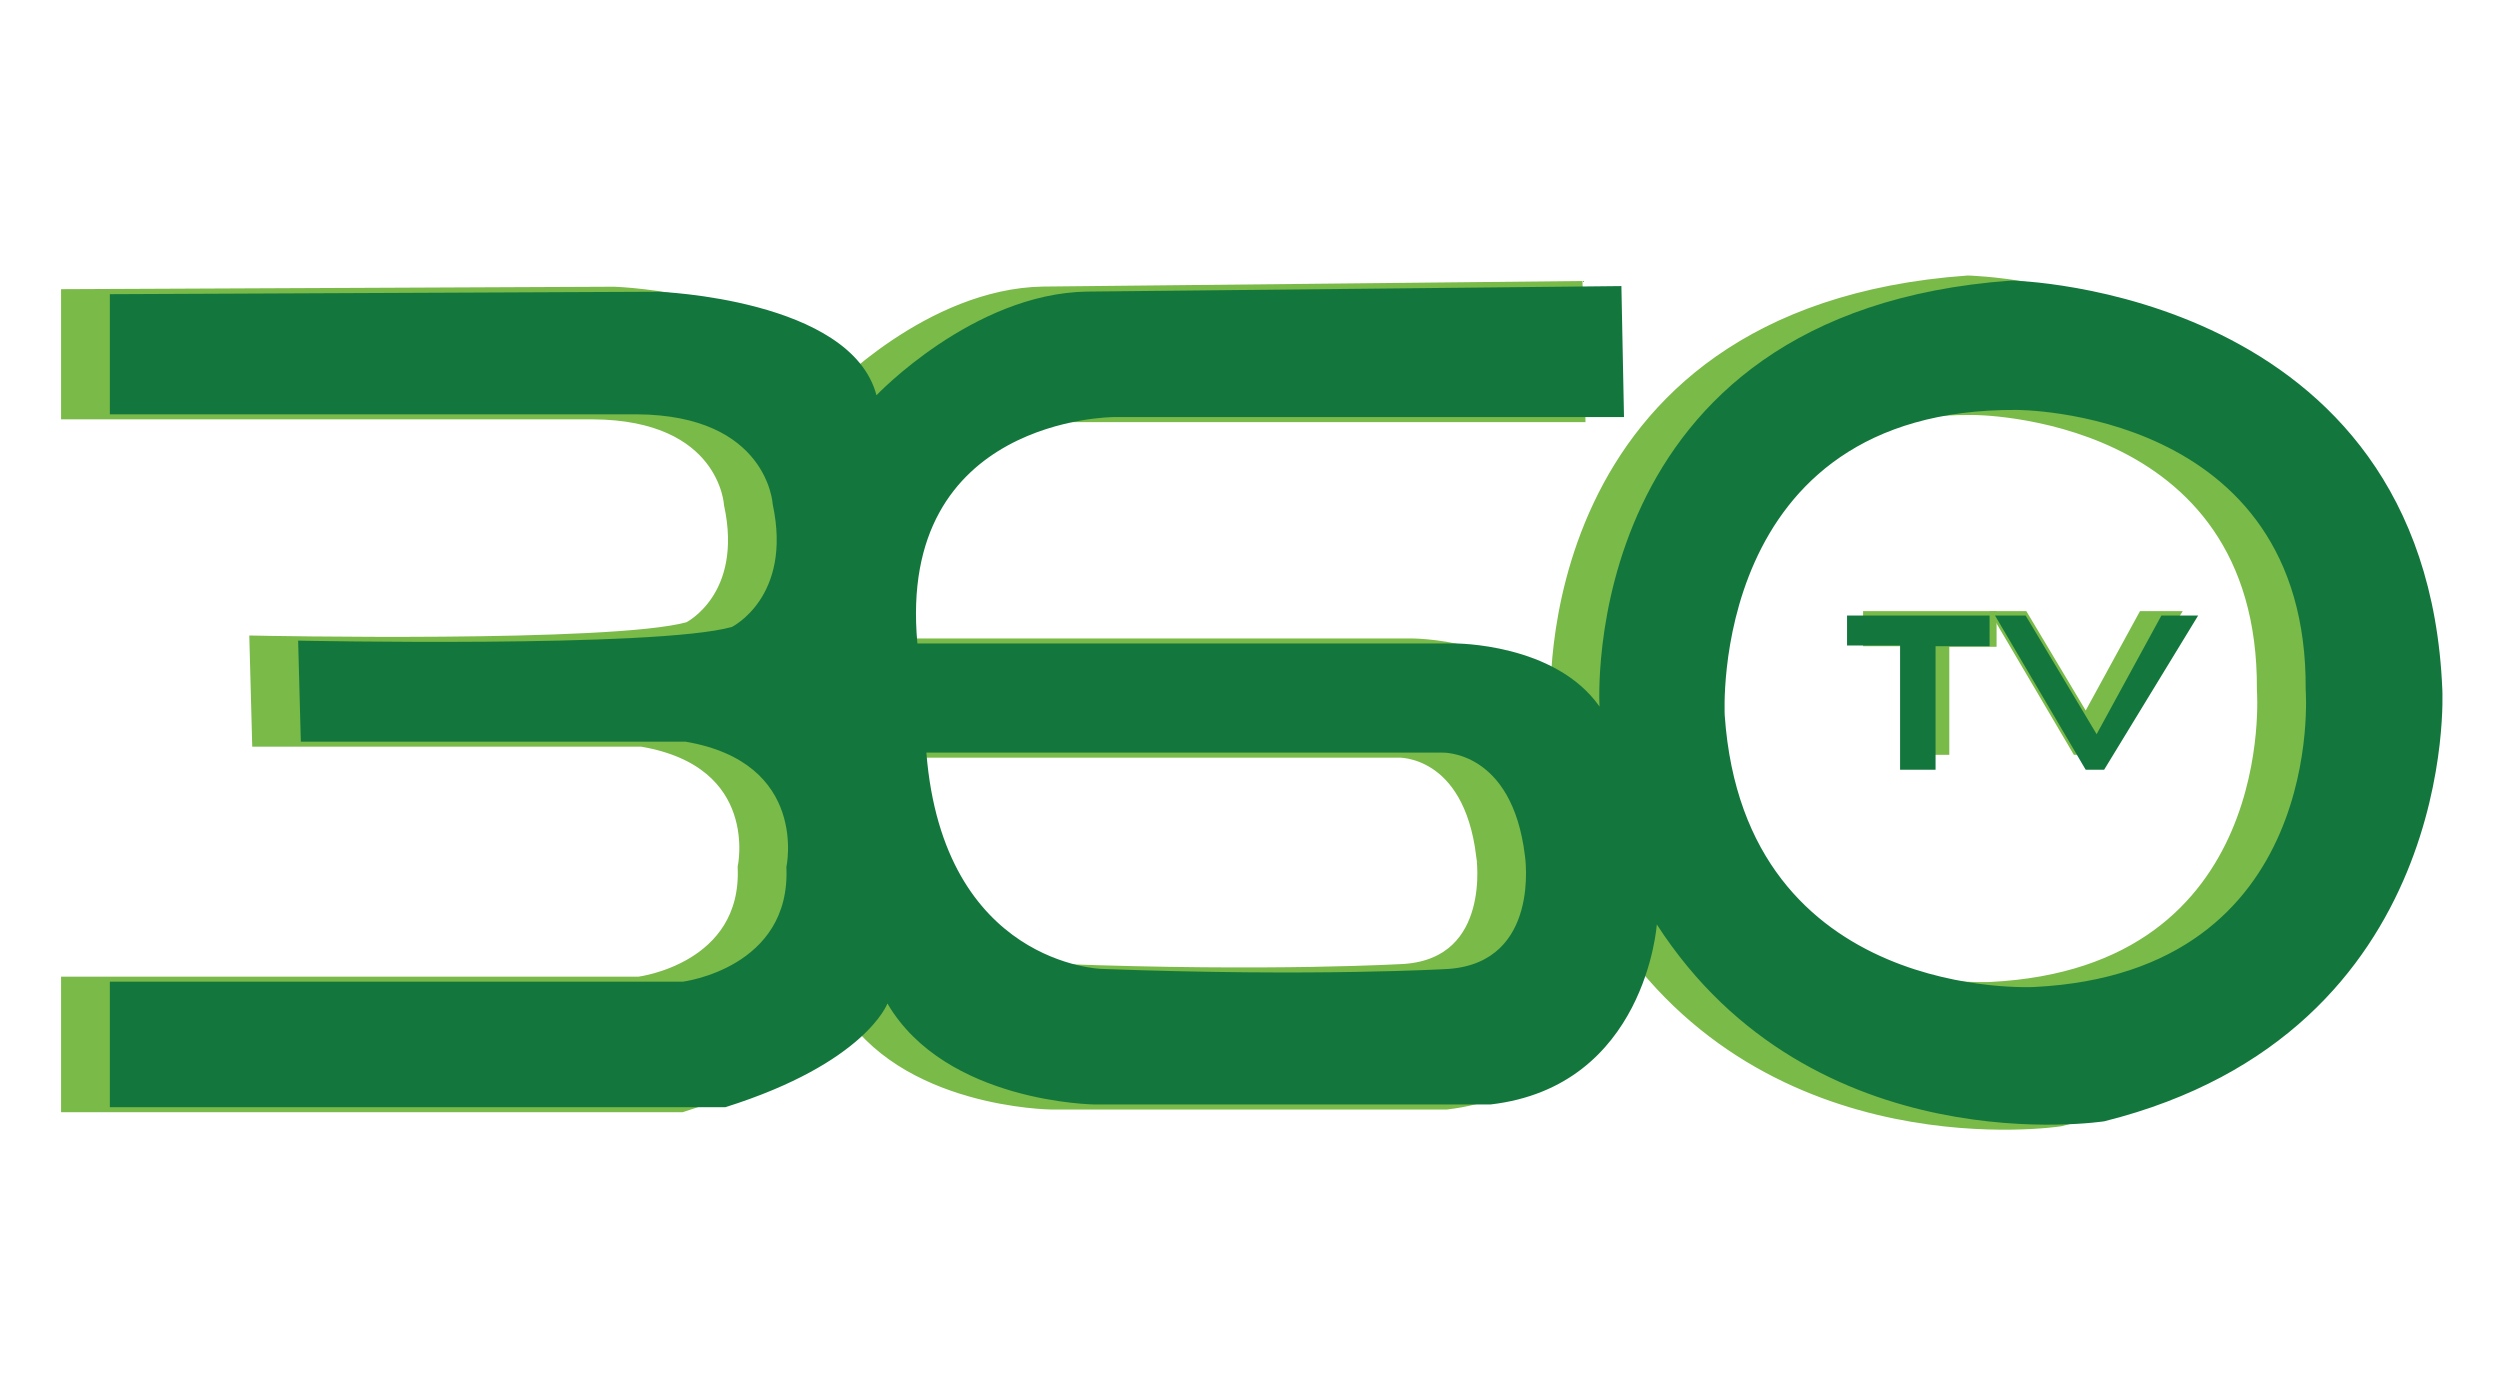 <?xml version="1.0" encoding="utf-8"?>
<!-- Generator: Adobe Illustrator 15.1.0, SVG Export Plug-In . SVG Version: 6.00 Build 0)  -->
<!DOCTYPE svg PUBLIC "-//W3C//DTD SVG 1.1//EN" "http://www.w3.org/Graphics/SVG/1.1/DTD/svg11.dtd">
<svg version="1.1" id="Layer_1" xmlns="http://www.w3.org/2000/svg" xmlns:xlink="http://www.w3.org/1999/xlink" x="0px" y="0px"
	 width="150px" height="83px" viewBox="0 0 150 83" enable-background="new 0 0 150 83" xml:space="preserve">
<g>
	<path fill="#7ABA48" stroke="#7ABA48" stroke-width="0.603" stroke-miterlimit="10" d="M143.929,41.386
		C142.935,17.3,118.06,16.833,118.06,16.833c-26.182,1.879-24.713,25.559-24.713,25.559c-2.674-3.813-8.68-3.784-8.68-3.784H52.418
		c-1.256-13.57,11.784-13.583,11.784-13.583h30.62l-0.167-7.86l-32.081,0.331c-6.826,0.123-12.604,6.219-12.604,6.219
		c-1.532-5.786-13.104-6.21-13.104-6.21L3.966,17.651v7.208H35.56c7.899,0.042,8.179,5.405,8.179,5.405
		c1.204,5.565-2.443,7.355-2.443,7.355c-4.531,1.264-26.029,0.819-26.029,0.819l0.161,6.062h23.077
		c7.424,1.264,6.057,7.525,6.057,7.525c0.272,6.066-6.227,6.876-6.227,6.876H3.966v7.529h36.948
		c8.408-2.651,9.706-6.219,9.706-6.219c3.496,5.964,12.438,6.058,12.438,6.058h23.738c9.333-1.074,9.986-10.801,9.986-10.801
		c9.383,14.534,26.853,11.81,26.853,11.81C145.014,61.93,143.929,41.386,143.929,41.386z M84.31,58.134c0,0-7.991,0.483-20.845,0
		c0,0-9.494-0.247-10.512-12.977h30.942c0,0,4.2-0.183,4.979,6.189C88.883,51.346,89.841,57.709,84.31,58.134z M119.426,59.22
		c0,0-17.367,0.954-18.56-16.29c0,0-1.047-18.432,17.474-18.334c0,0,17.494-0.098,17.375,16.781
		C135.715,41.386,137.039,58.346,119.426,59.22z"/>
	<g>
		<polygon fill="#7ABA48" stroke="#7ABA48" stroke-width="0.528" stroke-miterlimit="10" points="112.049,36.932 112.049,38.51 
			114.844,38.51 114.844,45.025 116.694,45.025 116.694,38.543 119.531,38.543 119.531,36.932 		"/>
		<polygon fill="#7ABA48" stroke="#7ABA48" stroke-width="0.528" stroke-miterlimit="10" points="119.82,36.932 124.584,45.025 
			125.543,45.025 130.492,36.932 128.556,36.932 125.152,43.163 121.429,36.932 		"/>
	</g>
	<path fill="#13773D" d="M146.54,41.386c-0.979-24.086-25.858-24.553-25.858-24.553c-26.186,1.879-24.71,25.559-24.71,25.559
		c-2.677-3.813-8.68-3.784-8.68-3.784H55.044c-1.256-13.57,11.785-13.583,11.785-13.583h30.611l-0.156-7.86l-32.088,0.331
		c-6.821,0.123-12.607,6.219-12.607,6.219c-1.527-5.786-13.095-6.21-13.095-6.21L6.591,17.651v7.208h31.595
		c7.894,0.042,8.178,5.405,8.178,5.405c1.192,5.565-2.456,7.355-2.456,7.355c-4.521,1.264-26.02,0.819-26.02,0.819l0.161,6.062
		H41.13c7.419,1.264,6.053,7.525,6.053,7.525c0.28,6.066-6.219,6.876-6.219,6.876H6.591v7.529h36.936
		c8.408-2.651,9.719-6.219,9.719-6.219c3.491,5.964,12.434,6.058,12.434,6.058h23.743c9.319-1.074,9.986-10.801,9.986-10.801
		c9.383,14.534,26.847,11.81,26.847,11.81C147.636,61.93,146.54,41.386,146.54,41.386z M86.94,58.134c0,0-7.988,0.483-20.846,0
		c0,0-9.494-0.247-10.512-12.977h30.938c0,0,4.203-0.183,4.976,6.189C91.496,51.346,92.464,57.709,86.94,58.134z M122.052,59.22
		c0,0-17.368,0.954-18.568-16.29c0,0-1.038-18.432,17.491-18.334c0,0,17.489-0.098,17.366,16.781
		C138.341,41.386,139.66,58.346,122.052,59.22z"/>
	<g>
		<polygon fill="#13773D" points="110.823,36.932 110.823,38.73 114.005,38.73 114.005,46.184 116.134,46.184 116.134,38.773 
			119.375,38.773 119.375,36.932 		"/>
		<polygon fill="#13773D" points="119.701,36.932 125.141,46.184 126.248,46.184 131.889,36.932 129.684,36.932 125.798,44.05 
			121.538,36.932 		"/>
	</g>
</g>
<rect x="0.258" y="0.657" fill="none" width="150" height="83"/>
</svg>
